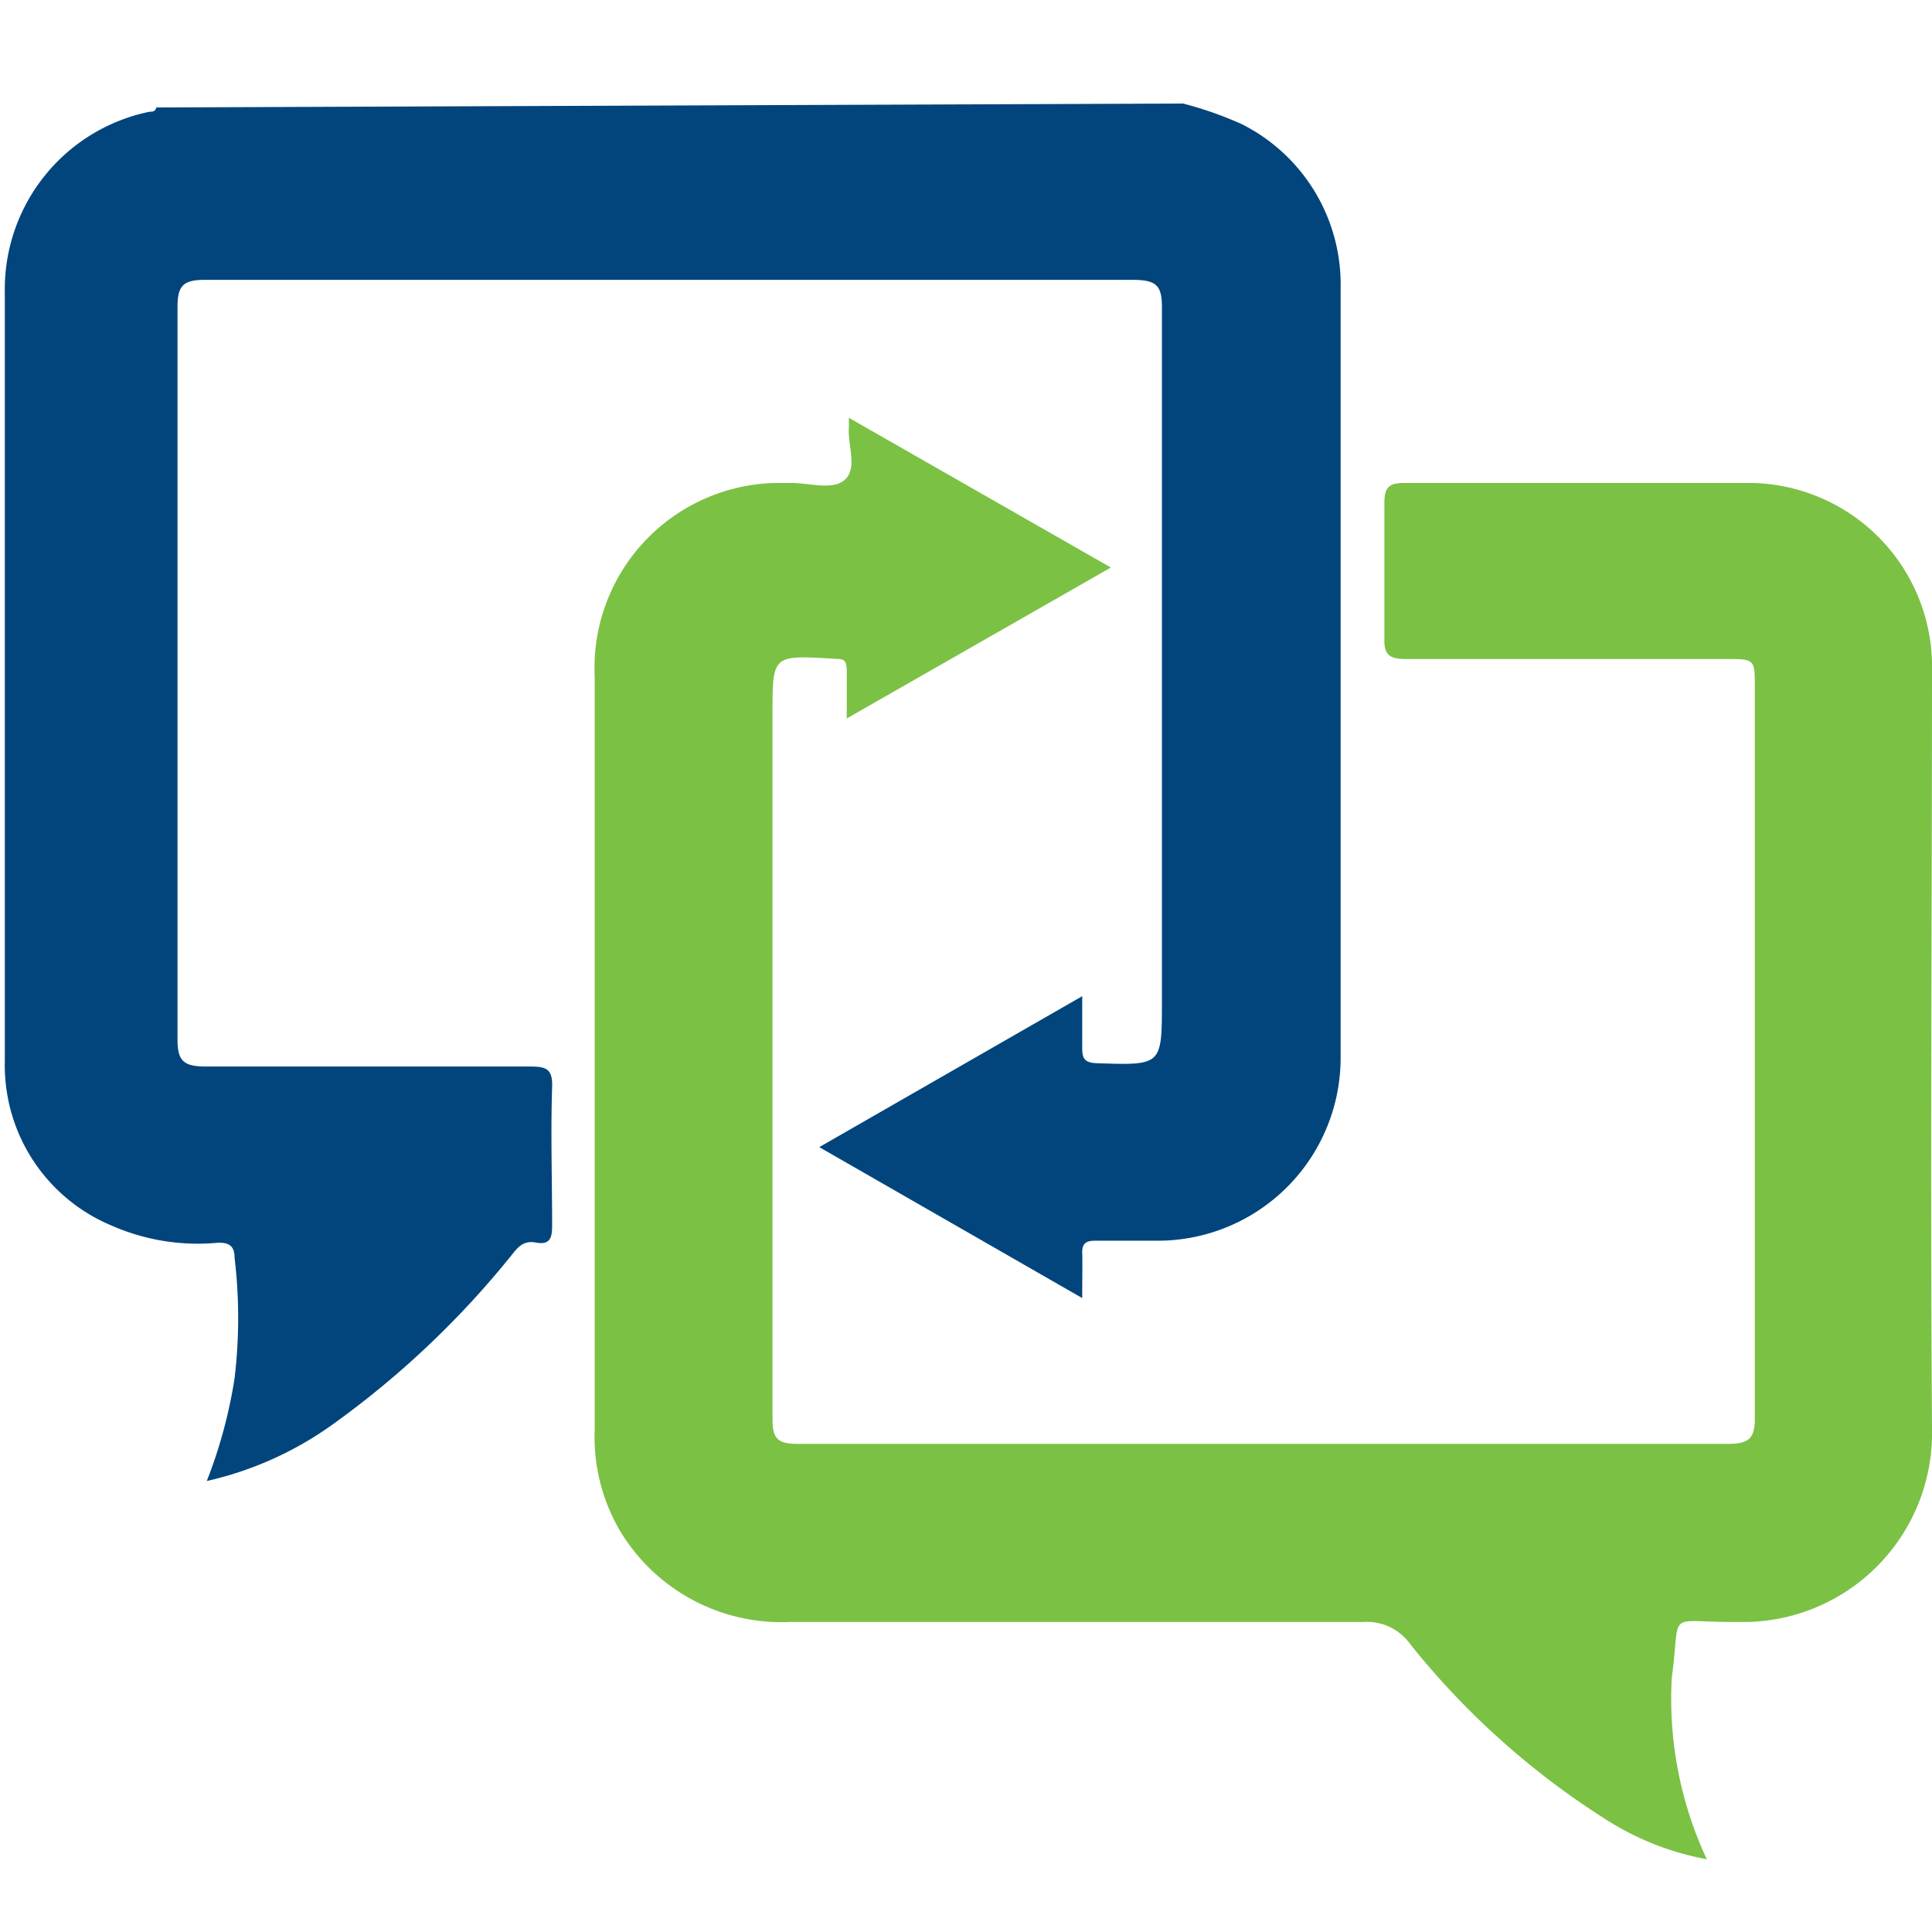 <svg xmlns="http://www.w3.org/2000/svg" id="f325c952-15c2-4b35-9f95-8b0dd7ca36f5" data-name="Layer 1" viewBox="0 0 64 64"><title>aBcdeArtboard 1</title><path d="M39.19,3.43a12.06,12.06,0,0,1,1.94.68,5.94,5.94,0,0,1,3.28,5.42V35a6.06,6.06,0,0,1-6,6.1H36.27c-.3,0-.43.1-.42.41s0,.89,0,1.49l-8.71-5,8.71-5v1.72c0,.35.08.48.47.5,2.17.07,2.17.09,2.17-2.05V10.16c0-.74-.22-.89-1-.89H6.8c-.72,0-.92.18-.92.9V34.43c0,.73.21.91,1,.9H17.56c.52,0,.75.07.73.67-.05,1.54,0,3.07,0,4.6,0,.41-.07.65-.55.56s-.66.27-.9.55A30.11,30.11,0,0,1,11,47.2a11.45,11.45,0,0,1-4.15,1.86,16,16,0,0,0,.92-3.4,16.81,16.81,0,0,0,0-4c0-.4-.2-.51-.58-.49A7.09,7.09,0,0,1,3.7,40.6,5.75,5.75,0,0,1,.16,35.15V9.7a6,6,0,0,1,4.8-6c.09,0,.18,0,.22-.14Z" fill="#01457c"></path><path d="M56.54,61.59a9.32,9.32,0,0,1-3.33-1.31,26.28,26.28,0,0,1-6.49-5.81,1.76,1.76,0,0,0-1.55-.74h-19a6.24,6.24,0,0,1-5.62-3,6.14,6.14,0,0,1-.85-3.37V22.41A6.13,6.13,0,0,1,25.63,16h.6c.61,0,1.39.26,1.78-.13s.07-1.12.11-1.7v-.33L36.8,18.8l-8.75,5V22.26c0-.46-.12-.42-.46-.44-2-.12-2-.12-2,1.81V47c0,.62.14.83.82.83H57.25c.69,0,.89-.19.88-.87V22.74c0-.91,0-.91-1-.91H46.56c-.57,0-.72-.17-.7-.71V16.66c0-.47.12-.66.63-.66h11.6A6.09,6.09,0,0,1,64,21.94c0,8.46-.06,16.91,0,25.38a6.26,6.26,0,0,1-6.1,6.41h-.52c-2.23,0-1.69-.41-2,1.84A12.56,12.56,0,0,0,56.54,61.59Z" fill="#7bc144"></path></svg>